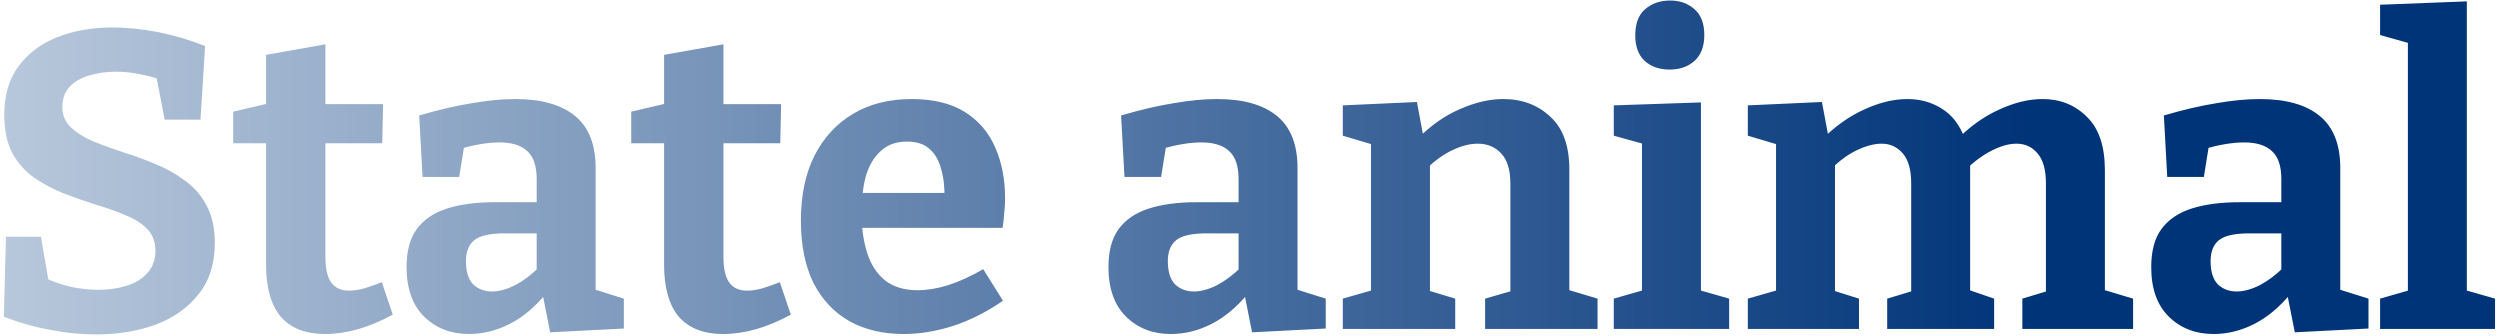 <svg width="380" height="51" viewBox="0 0 380 51" fill="none" xmlns="http://www.w3.org/2000/svg">
<path d="M9.48 16.272C9.48 17.509 9.907 18.533 10.76 19.344C11.613 20.155 12.723 20.859 14.088 21.456C15.453 22.011 16.968 22.565 18.632 23.12C20.296 23.632 21.939 24.229 23.56 24.912C25.181 25.552 26.675 26.384 28.04 27.408C29.448 28.389 30.557 29.648 31.368 31.184C32.221 32.72 32.648 34.64 32.648 36.944C32.648 40.101 31.816 42.704 30.152 44.752C28.531 46.8 26.355 48.336 23.624 49.36C20.893 50.341 17.864 50.832 14.536 50.832C12.275 50.832 9.949 50.597 7.56 50.128C5.213 49.701 2.888 49.04 0.584 48.144L0.904 35.984H6.216L7.56 43.728L6.728 42.192C8.008 42.789 9.352 43.259 10.76 43.6C12.211 43.899 13.619 44.048 14.984 44.048C16.563 44.048 18.013 43.835 19.336 43.408C20.659 42.981 21.704 42.32 22.472 41.424C23.24 40.528 23.624 39.419 23.624 38.096C23.624 36.773 23.219 35.685 22.408 34.832C21.597 33.979 20.488 33.275 19.08 32.72C17.715 32.123 16.221 31.589 14.6 31.12C12.979 30.608 11.336 30.032 9.672 29.392C8.051 28.752 6.536 27.941 5.128 26.96C3.763 25.979 2.675 24.741 1.864 23.248C1.053 21.712 0.648 19.792 0.648 17.488C0.648 14.459 1.373 11.984 2.824 10.064C4.275 8.101 6.237 6.629 8.712 5.648C11.187 4.667 13.981 4.176 17.096 4.176C19.315 4.176 21.619 4.411 24.008 4.88C26.397 5.349 28.787 6.053 31.176 6.992L30.472 18.192H25.032L23.688 11.216L24.712 12.24C23.645 11.813 22.493 11.493 21.256 11.28C20.061 11.024 18.845 10.896 17.608 10.896C16.157 10.896 14.813 11.088 13.576 11.472C12.339 11.813 11.336 12.389 10.568 13.2C9.843 13.968 9.48 14.992 9.48 16.272ZM49.398 50.768C46.455 50.768 44.215 49.893 42.678 48.144C41.185 46.352 40.438 43.707 40.438 40.208V20.624L41.59 21.776H35.447V16.976L41.718 15.504L40.438 17.04V8.336L49.462 6.736V17.04L48.502 15.824H58.23L58.102 21.776H48.502L49.462 20.624V38.992C49.462 40.827 49.761 42.149 50.358 42.96C50.956 43.771 51.852 44.176 53.047 44.176C53.729 44.176 54.476 44.069 55.286 43.856C56.14 43.6 57.057 43.28 58.038 42.896L59.703 47.824C56.118 49.787 52.684 50.768 49.398 50.768ZM90.535 45.456L89.32 43.664L94.823 45.392V49.936L83.624 50.512L82.407 44.368L83.047 44.56C81.341 46.651 79.485 48.208 77.48 49.232C75.474 50.256 73.405 50.768 71.272 50.768C68.541 50.768 66.279 49.893 64.487 48.144C62.696 46.395 61.8 43.877 61.8 40.592C61.8 38.16 62.312 36.24 63.336 34.832C64.402 33.381 65.938 32.336 67.944 31.696C69.949 31.056 72.381 30.736 75.24 30.736H82.216L81.576 31.44V27.216C81.576 25.211 81.085 23.781 80.103 22.928C79.165 22.075 77.778 21.648 75.944 21.648C75.047 21.648 74.088 21.733 73.064 21.904C72.04 22.075 70.93 22.331 69.736 22.672L70.632 21.712L69.799 26.896H64.231L63.719 17.552C66.621 16.699 69.266 16.08 71.656 15.696C74.088 15.269 76.306 15.056 78.311 15.056C82.279 15.056 85.309 15.909 87.4 17.616C89.49 19.323 90.535 21.968 90.535 25.552V45.456ZM70.823 39.696C70.823 41.275 71.186 42.448 71.912 43.216C72.68 43.941 73.639 44.304 74.791 44.304C75.858 44.304 77.031 43.984 78.311 43.344C79.591 42.661 80.808 41.744 81.96 40.592L81.576 42.128V34.832L82.216 35.472H76.712C74.493 35.472 72.957 35.813 72.103 36.496C71.25 37.179 70.823 38.245 70.823 39.696ZM109.899 50.768C106.955 50.768 104.715 49.893 103.179 48.144C101.685 46.352 100.939 43.707 100.939 40.208V20.624L102.091 21.776H95.947V16.976L102.219 15.504L100.939 17.04V8.336L109.963 6.736V17.04L109.003 15.824H118.731L118.603 21.776H109.003L109.963 20.624V38.992C109.963 40.827 110.261 42.149 110.859 42.96C111.456 43.771 112.352 44.176 113.547 44.176C114.229 44.176 114.976 44.069 115.787 43.856C116.64 43.6 117.557 43.28 118.539 42.896L120.203 47.824C116.619 49.787 113.184 50.768 109.899 50.768ZM137.35 50.768C134.235 50.768 131.505 50.128 129.158 48.848C126.811 47.525 124.977 45.584 123.654 43.024C122.374 40.421 121.734 37.264 121.734 33.552C121.734 29.712 122.417 26.427 123.782 23.696C125.19 20.923 127.153 18.789 129.67 17.296C132.187 15.803 135.153 15.056 138.566 15.056C141.894 15.056 144.603 15.717 146.694 17.04C148.785 18.363 150.321 20.176 151.302 22.48C152.283 24.741 152.774 27.301 152.774 30.16C152.774 30.885 152.731 31.611 152.646 32.336C152.603 33.061 152.518 33.829 152.39 34.64H128.966V29.328H144.71L143.558 30.16C143.601 28.453 143.43 26.96 143.046 25.68C142.705 24.357 142.107 23.333 141.254 22.608C140.443 21.883 139.313 21.52 137.862 21.52C136.198 21.52 134.854 22.011 133.83 22.992C132.806 23.931 132.059 25.211 131.59 26.832C131.163 28.453 130.95 30.267 130.95 32.272C130.95 34.533 131.227 36.56 131.782 38.352C132.337 40.144 133.233 41.552 134.47 42.576C135.75 43.6 137.414 44.112 139.462 44.112C140.913 44.112 142.47 43.856 144.134 43.344C145.841 42.789 147.611 41.979 149.446 40.912L152.454 45.712C149.979 47.419 147.441 48.699 144.838 49.552C142.278 50.363 139.782 50.768 137.35 50.768ZM197.223 45.456L196.007 43.664L201.511 45.392V49.936L190.311 50.512L189.095 44.368L189.735 44.56C188.028 46.651 186.172 48.208 184.167 49.232C182.162 50.256 180.092 50.768 177.959 50.768C175.228 50.768 172.967 49.893 171.175 48.144C169.383 46.395 168.487 43.877 168.487 40.592C168.487 38.16 168.999 36.24 170.023 34.832C171.09 33.381 172.626 32.336 174.631 31.696C176.636 31.056 179.068 30.736 181.927 30.736H188.903L188.263 31.44V27.216C188.263 25.211 187.772 23.781 186.791 22.928C185.852 22.075 184.466 21.648 182.631 21.648C181.735 21.648 180.775 21.733 179.751 21.904C178.727 22.075 177.618 22.331 176.423 22.672L177.319 21.712L176.487 26.896H170.919L170.407 17.552C173.308 16.699 175.954 16.08 178.343 15.696C180.775 15.269 182.994 15.056 184.999 15.056C188.967 15.056 191.996 15.909 194.087 17.616C196.178 19.323 197.223 21.968 197.223 25.552V45.456ZM177.511 39.696C177.511 41.275 177.874 42.448 178.599 43.216C179.367 43.941 180.327 44.304 181.479 44.304C182.546 44.304 183.719 43.984 184.999 43.344C186.279 42.661 187.495 41.744 188.647 40.592L188.263 42.128V34.832L188.903 35.472H183.399C181.18 35.472 179.644 35.813 178.791 36.496C177.938 37.179 177.511 38.245 177.511 39.696ZM204.106 50V45.392L209.482 43.856L208.394 45.136V20.752L209.482 22.224L204.106 20.624V16.016L215.37 15.504L216.522 21.648L215.37 21.2C217.418 19.109 219.594 17.573 221.898 16.592C224.202 15.568 226.399 15.056 228.49 15.056C231.391 15.056 233.802 15.973 235.722 17.808C237.642 19.6 238.581 22.331 238.538 26V45.136L237.706 43.856L242.826 45.392V50H225.738V45.392L230.602 43.984L229.578 45.328V27.92C229.578 25.829 229.109 24.293 228.17 23.312C227.274 22.331 226.079 21.84 224.586 21.84C223.434 21.84 222.175 22.16 220.81 22.8C219.445 23.44 218.101 24.4 216.778 25.68L217.354 24.336V45.328L216.522 43.984L221.194 45.392V50H204.106ZM258.542 44.752L257.902 43.984L262.83 45.392V50H245.294V45.392L250.222 43.984L249.582 44.752V21.392L250.158 21.968L245.294 20.624V16.016L258.542 15.568V44.752ZM253.806 10.576C252.227 10.576 250.947 10.128 249.966 9.232C249.027 8.336 248.558 7.056 248.558 5.392C248.558 3.6 249.048 2.277 250.03 1.424C251.054 0.528 252.334 0.08 253.87 0.08C255.363 0.08 256.6 0.528 257.582 1.424C258.563 2.277 259.054 3.579 259.054 5.328C259.054 7.077 258.542 8.4 257.518 9.296C256.536 10.149 255.299 10.576 253.806 10.576ZM298.629 21.008L297.349 21.328C299.397 19.237 301.573 17.68 303.877 16.656C306.181 15.589 308.378 15.056 310.469 15.056C313.157 15.056 315.397 15.952 317.189 17.744C319.023 19.493 319.941 22.203 319.941 25.872V45.136L319.109 43.856L324.229 45.392V50H307.397V45.392L312.069 43.984L310.981 45.328V27.856C310.981 25.808 310.554 24.293 309.701 23.312C308.89 22.331 307.823 21.84 306.501 21.84C305.391 21.84 304.154 22.181 302.789 22.864C301.423 23.547 300.058 24.549 298.693 25.872L299.333 23.888C299.418 24.229 299.461 24.549 299.461 24.848C299.461 25.104 299.461 25.339 299.461 25.552V45.136L298.629 43.856L303.109 45.392V50H286.853V45.392L291.525 43.984L290.501 45.328V27.856C290.501 25.808 290.074 24.293 289.221 23.312C288.367 22.331 287.301 21.84 286.021 21.84C284.911 21.84 283.674 22.16 282.309 22.8C280.943 23.44 279.621 24.4 278.341 25.68L278.917 24.336V45.328L278.085 43.984L282.565 45.392V50H265.669V45.392L271.045 43.856L269.957 45.136V20.752L271.045 22.224L265.669 20.624V16.016L276.933 15.504L278.085 21.648L276.933 21.2C278.938 19.195 281.071 17.68 283.333 16.656C285.637 15.589 287.834 15.056 289.925 15.056C291.887 15.056 293.637 15.547 295.173 16.528C296.709 17.467 297.861 18.96 298.629 21.008ZM355.723 45.456L354.507 43.664L360.011 45.392V49.936L348.811 50.512L347.595 44.368L348.235 44.56C346.528 46.651 344.672 48.208 342.667 49.232C340.662 50.256 338.592 50.768 336.459 50.768C333.728 50.768 331.467 49.893 329.675 48.144C327.883 46.395 326.987 43.877 326.987 40.592C326.987 38.16 327.499 36.24 328.523 34.832C329.59 33.381 331.126 32.336 333.131 31.696C335.136 31.056 337.568 30.736 340.427 30.736H347.403L346.763 31.44V27.216C346.763 25.211 346.272 23.781 345.291 22.928C344.352 22.075 342.966 21.648 341.131 21.648C340.235 21.648 339.275 21.733 338.251 21.904C337.227 22.075 336.118 22.331 334.923 22.672L335.819 21.712L334.987 26.896H329.419L328.907 17.552C331.808 16.699 334.454 16.08 336.843 15.696C339.275 15.269 341.494 15.056 343.499 15.056C347.467 15.056 350.496 15.909 352.587 17.616C354.678 19.323 355.723 21.968 355.723 25.552V45.456ZM336.011 39.696C336.011 41.275 336.374 42.448 337.099 43.216C337.867 43.941 338.827 44.304 339.979 44.304C341.046 44.304 342.219 43.984 343.499 43.344C344.779 42.661 345.995 41.744 347.147 40.592L346.763 42.128V34.832L347.403 35.472H341.899C339.68 35.472 338.144 35.813 337.291 36.496C336.438 37.179 336.011 38.245 336.011 39.696ZM374.958 44.752L374.318 43.984L379.246 45.392V50H361.774V45.392L366.702 43.984L365.998 44.752V6.032L366.574 6.672L361.774 5.328V0.72L374.958 0.208V44.752Z" fill="url(#paint0_linear_187_2621)"/>
<defs>
<linearGradient id="paint0_linear_187_2621" x1="308.296" y1="67" x2="-35.256" y2="67" gradientUnits="userSpaceOnUse">
<stop stop-color="#003479"/>
<stop offset="1" stop-color="#CDD9E7"/>
</linearGradient>
</defs>
</svg>
